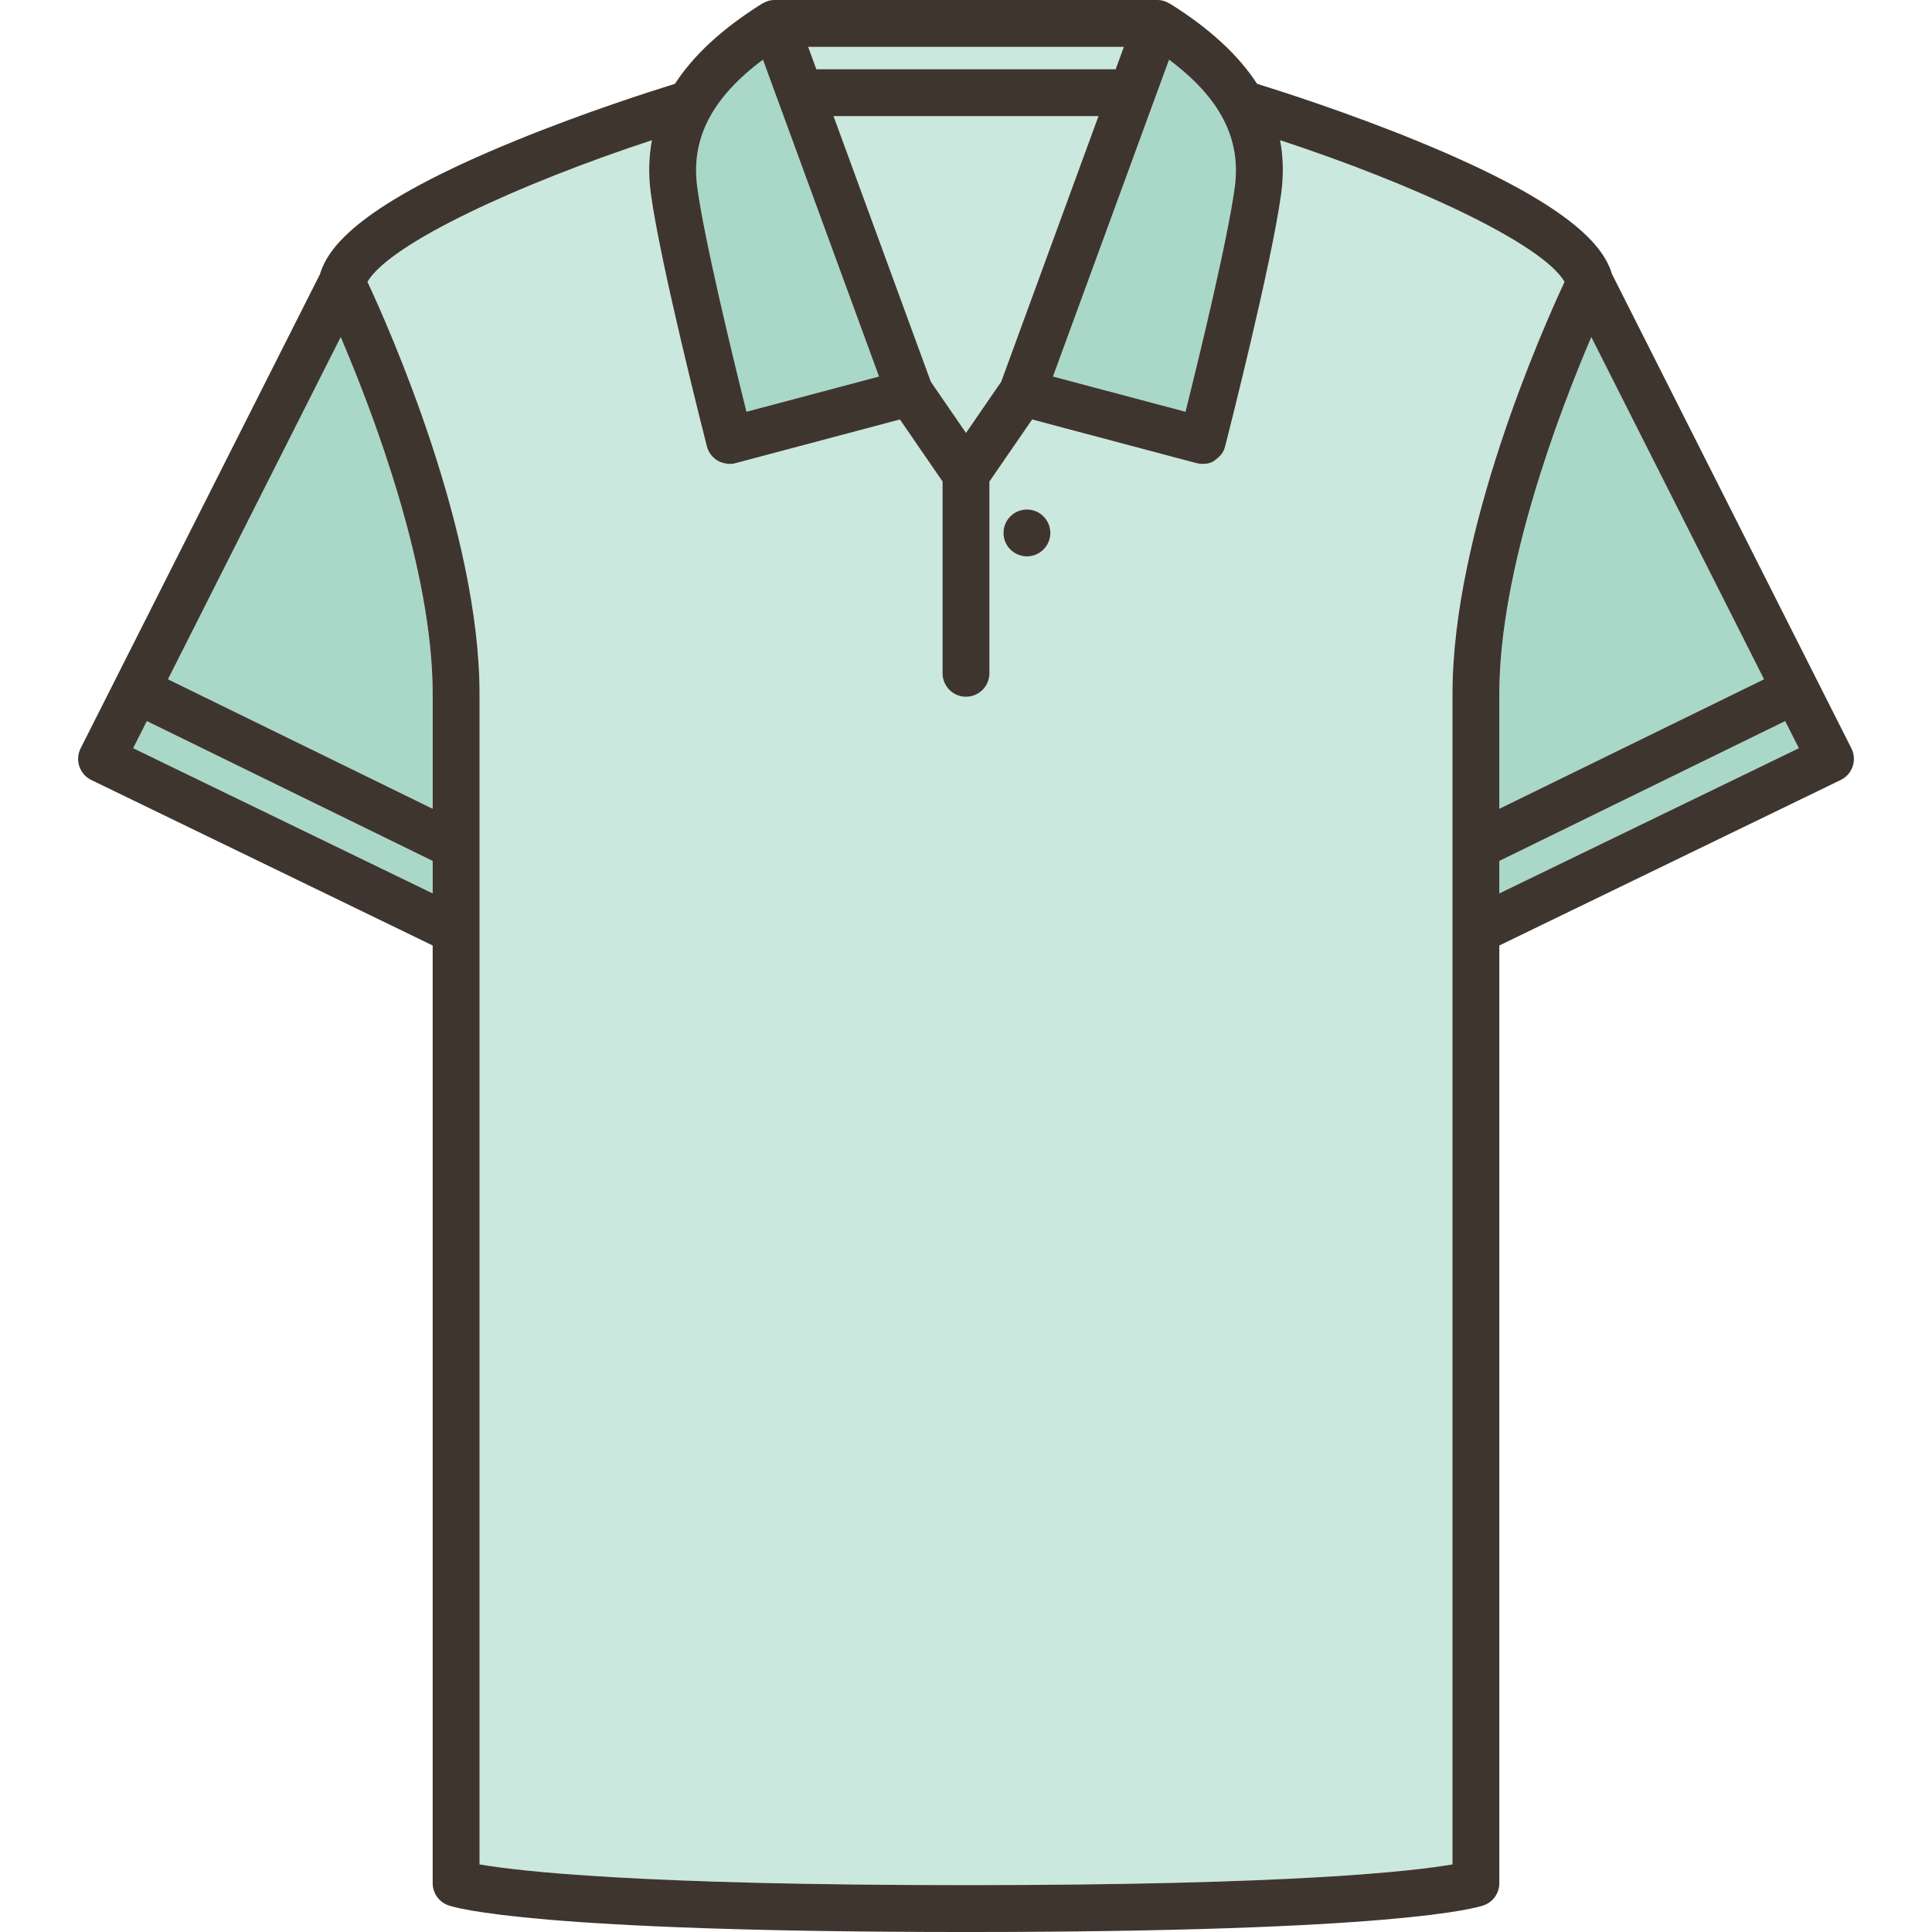 <?xml version="1.0" encoding="iso-8859-1"?>
<!-- Generator: Adobe Illustrator 19.1.0, SVG Export Plug-In . SVG Version: 6.00 Build 0)  -->
<svg version="1.1" id="Capa_1" xmlns="http://www.w3.org/2000/svg" xmlns:xlink="http://www.w3.org/1999/xlink" x="0px" y="0px"
	 viewBox="0 0 412.177 412.177" style="enable-background:new 0 0 412.177 412.177;" xml:space="preserve">
<g>
	<path style="fill:#A9D8C8;" d="M159.257,87.84l28.271-7.512l-24.759-67.59c-10.898,8.131-15.375,16.84-14.028,27.078
		C150.207,50.957,156.549,76.978,159.257,87.84z"/>
	<polygon style="fill:#CBE8DE;" points="198.586,81.442 206.089,92.354 213.595,81.441 234.351,24.77 177.827,24.77 	"/>
	<polygon style="fill:#CBE8DE;" points="238.014,14.77 239.762,10 172.417,10 174.164,14.77 	"/>
	<path style="fill:#A9D8C8;" d="M252.921,87.84c2.708-10.861,9.051-36.885,10.516-48.023c1.348-10.238-3.13-18.947-14.028-27.079
		l-24.757,67.59L252.921,87.84z"/>
	<path style="fill:#A9D8C8;" d="M319.871,172.543l56.469-27.625l-36.848-72.996c-6.854,16.039-19.621,49.497-19.621,76.157V172.543z
		"/>
	<polygon style="fill:#A9D8C8;" points="319.871,183.676 319.871,190.598 383.762,159.623 380.846,153.846 	"/>
	<polygon style="fill:#A9D8C8;" points="28.415,159.623 92.307,190.598 92.307,183.676 31.331,153.846 	"/>
	<path style="fill:#CBE8DE;" d="M273.093,29.911c0.685,3.585,0.77,7.318,0.258,11.211c-1.943,14.777-11.564,52.492-11.973,54.09
		c-0.33,1.293-0.949,2.079-2.315,3.075c-1.395,1.017-3.391,0.631-3.813,0.52l-35.056-9.314l-9.112,13.248v40.903
		c0,2.761-2.238,5-5,5c-2.762,0-5-2.239-5-5v-40.921l-9.098-13.23l-35.057,9.314c-1.395,0.441-3.04-0.066-3.814-0.52
		c-1.151-0.676-1.984-1.783-2.314-3.075c-0.409-1.599-10.028-39.313-11.973-54.091c-0.512-3.892-0.426-7.623,0.258-11.207
		c-27.834,9.132-55.861,21.93-60.687,30.214c4.63,9.911,23.909,53.261,23.909,87.951v249.674
		c8.228,1.426,33.848,4.424,103.781,4.424c69.936,0,95.555-2.998,103.782-4.424V148.08c0-34.69,19.278-78.04,23.908-87.951
		C328.956,51.84,300.927,39.04,273.093,29.911z M222.619,117.231c-0.931,0.93-2.211,1.469-3.53,1.469
		c-1.32,0-2.601-0.539-3.54-1.469c-0.93-0.92-1.46-2.211-1.46-3.531c0-1.319,0.53-2.609,1.46-3.539c0.93-0.93,2.22-1.461,3.54-1.461
		c1.319,0,2.609,0.531,3.53,1.461c0.939,0.939,1.47,2.22,1.47,3.539C224.089,115.01,223.558,116.3,222.619,117.231z"/>
	<path style="fill:#A9D8C8;" d="M35.838,144.918l56.47,27.625V148.08c0-26.688-12.766-60.13-19.62-76.16L35.838,144.918z"/>
	<path style="fill:#3F352F;" d="M219.089,108.7c-1.32,0-2.61,0.531-3.54,1.461c-0.93,0.93-1.46,2.22-1.46,3.539
		c0,1.32,0.53,2.611,1.46,3.531c0.939,0.93,2.22,1.469,3.54,1.469c1.319,0,2.6-0.539,3.53-1.469c0.939-0.931,1.47-2.221,1.47-3.531
		c0-1.319-0.53-2.6-1.47-3.539C221.698,109.231,220.408,108.7,219.089,108.7z"/>
	<path style="fill:#3F352F;" d="M343.909,58.481c-1.734-5.758-8.383-14.839-41.633-28.439c-14.847-6.072-29.102-10.62-34.093-12.161
		c-3.997-6.169-10.186-11.851-18.615-17.121l-0.026,0.009C248.78,0.29,247.887,0,246.918,0H165.26c-0.971,0-1.867,0.285-2.629,0.768
		l-0.021-0.007c-8.43,5.27-14.618,10.952-18.614,17.12c-4.99,1.542-19.247,6.089-34.095,12.162
		c-33.251,13.6-39.898,22.682-41.632,28.44l-51.07,101.172c-0.604,1.196-0.702,2.585-0.273,3.855c0.429,1.27,1.35,2.312,2.555,2.897
		l72.827,35.306v200.055c0,2.115,1.33,4.002,3.322,4.711c1.639,0.583,18.656,5.699,110.452,5.7c0.002,0,0.004,0,0.007,0
		c0.002,0,0.004,0,0.006,0c91.799-0.001,108.815-5.117,110.454-5.7c1.992-0.709,3.322-2.596,3.322-4.711V201.711l72.826-35.306
		c1.205-0.585,2.126-1.628,2.555-2.897c0.43-1.27,0.331-2.658-0.272-3.855L343.909,58.481z M339.492,71.922l36.848,72.996
		l-56.469,27.625V148.08C319.871,121.419,332.637,87.961,339.492,71.922z M249.408,12.739c10.899,8.131,15.376,16.84,14.028,27.079
		c-1.465,11.138-7.808,37.162-10.516,48.023l-28.27-7.512L249.408,12.739z M213.595,81.441l-7.506,10.913l-7.503-10.912
		L177.827,24.77h56.524L213.595,81.441z M239.762,10l-1.747,4.77h-63.851L172.417,10H239.762z M162.769,12.739l24.759,67.59
		l-28.271,7.512c-2.708-10.862-9.05-36.884-10.516-48.023C147.394,29.579,151.872,20.87,162.769,12.739z M92.307,190.598
		l-63.893-30.975l2.916-5.777l60.977,29.83V190.598z M92.307,172.543l-56.47-27.625l36.85-72.999
		c6.854,16.03,19.62,49.472,19.62,76.16V172.543z M309.871,148.08v249.674c-8.228,1.426-33.847,4.424-103.782,4.424
		c-69.934,0-95.554-2.998-103.781-4.424V148.08c0-34.69-19.279-78.04-23.909-87.951c4.825-8.284,32.853-21.082,60.687-30.214
		c-0.684,3.584-0.77,7.315-0.258,11.207c1.944,14.778,11.563,52.492,11.973,54.091c0.33,1.292,1.163,2.399,2.314,3.075
		c0.773,0.453,2.419,0.961,3.814,0.52l35.057-9.314l9.098,13.23v40.921c0,2.761,2.238,5,5,5c2.762,0,5-2.239,5-5v-40.903
		l9.112-13.248l35.056,9.314c0.423,0.111,2.419,0.498,3.813-0.52c1.365-0.997,1.984-1.782,2.315-3.075
		c0.409-1.599,10.029-39.313,11.973-54.09c0.513-3.893,0.427-7.626-0.258-11.211c27.834,9.129,55.863,21.929,60.686,30.217
		C329.149,70.039,309.871,113.389,309.871,148.08z M319.871,190.598v-6.922l60.976-29.83l2.916,5.777L319.871,190.598z"/>
</g>
<g>
</g>
<g>
</g>
<g>
</g>
<g>
</g>
<g>
</g>
<g>
</g>
<g>
</g>
<g>
</g>
<g>
</g>
<g>
</g>
<g>
</g>
<g>
</g>
<g>
</g>
<g>
</g>
<g>
</g>
</svg>
